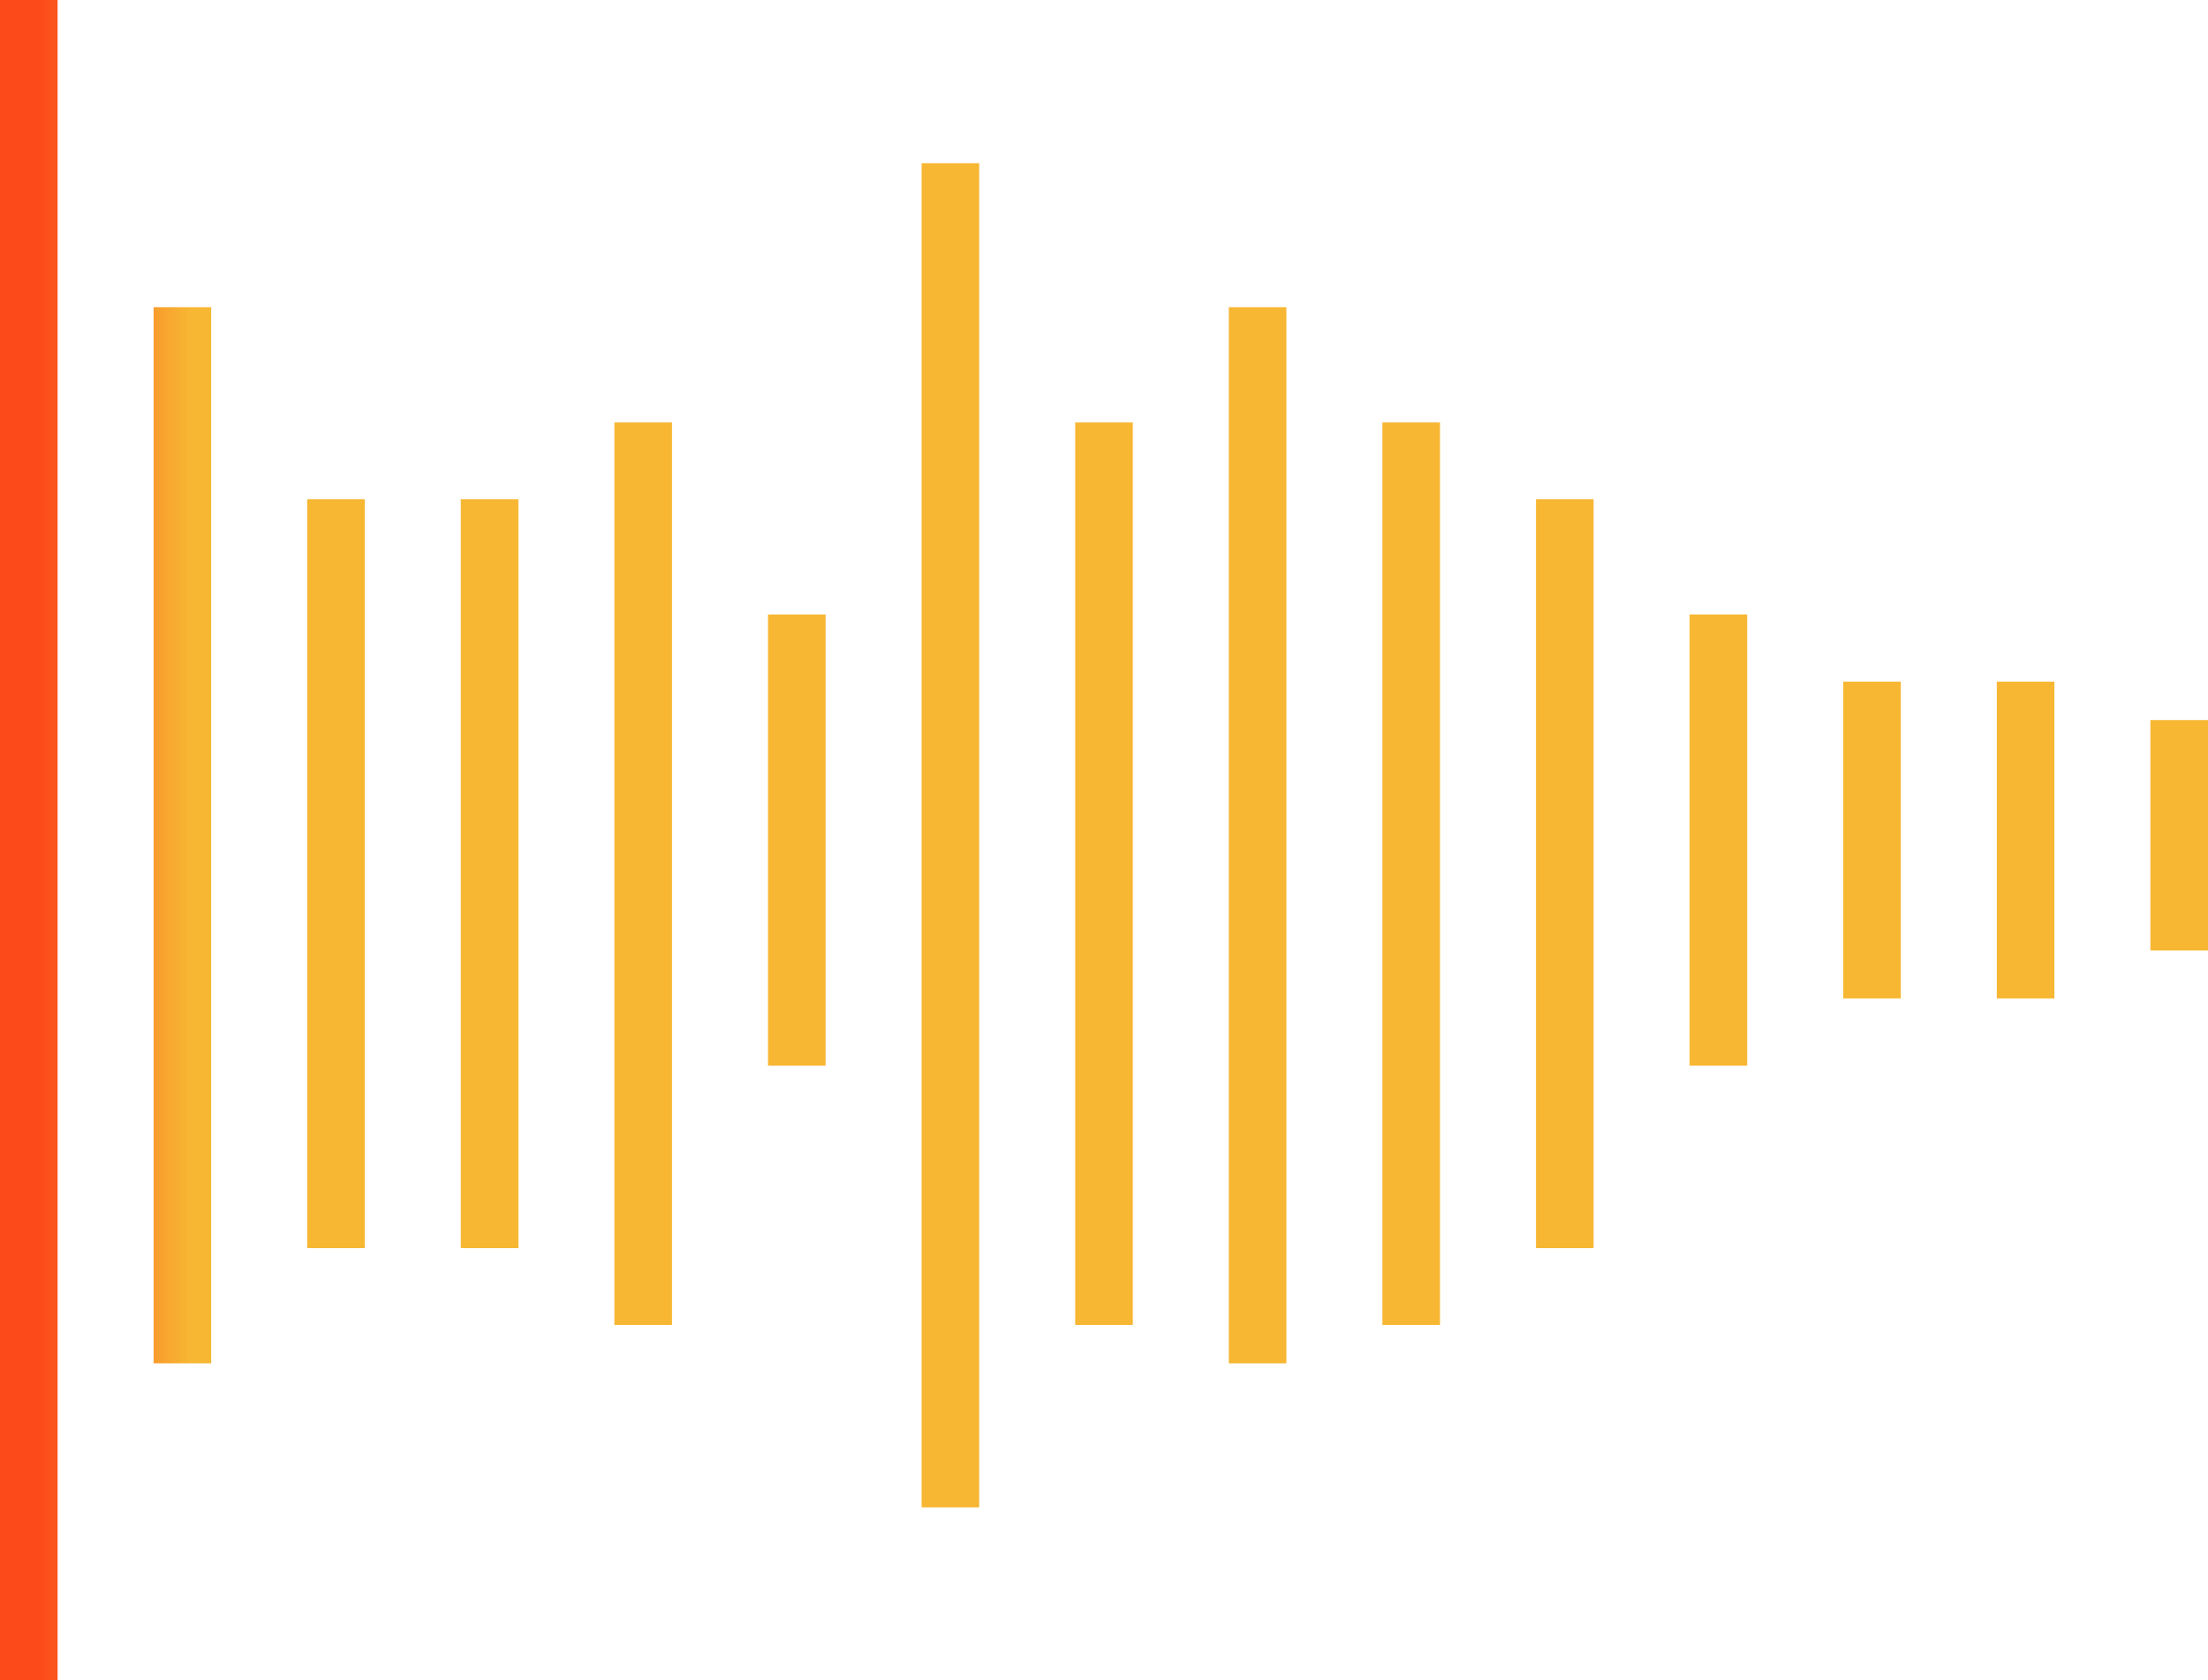 <svg width="230" height="175" viewBox="0 0 230 175" fill="none" xmlns="http://www.w3.org/2000/svg">
<line x1="3" y1="-1.31134e-07" x2="3" y2="175" stroke="url(#paint0_linear_2230_413)" stroke-width="6"/>
<line x1="19" y1="32" x2="19" y2="142" stroke="url(#paint0_linear_2230_413)" stroke-width="6"/>
<line x1="131" y1="32" x2="131" y2="142" stroke="url(#paint0_linear_2230_413)" stroke-width="6"/>
<line x1="35" y1="52" x2="35" y2="130" stroke="url(#paint0_linear_2230_413)" stroke-width="6"/>
<line x1="51" y1="52" x2="51" y2="130" stroke="url(#paint0_linear_2230_413)" stroke-width="6"/>
<line x1="163" y1="52" x2="163" y2="130" stroke="url(#paint0_linear_2230_413)" stroke-width="6"/>
<line x1="67" y1="44" x2="67" y2="138" stroke="url(#paint0_linear_2230_413)" stroke-width="6"/>
<line x1="147" y1="44" x2="147" y2="138" stroke="url(#paint0_linear_2230_413)" stroke-width="6"/>
<line x1="115" y1="44" x2="115" y2="138" stroke="url(#paint0_linear_2230_413)" stroke-width="6"/>
<line x1="83" y1="64" x2="83" y2="111" stroke="url(#paint0_linear_2230_413)" stroke-width="6"/>
<line x1="179" y1="64" x2="179" y2="111" stroke="url(#paint0_linear_2230_413)" stroke-width="6"/>
<line x1="195" y1="71" x2="195" y2="104" stroke="url(#paint0_linear_2230_413)" stroke-width="6"/>
<line x1="211" y1="71" x2="211" y2="104" stroke="url(#paint0_linear_2230_413)" stroke-width="6"/>
<line x1="227" y1="75" x2="227" y2="99" stroke="url(#paint0_linear_2230_413)" stroke-width="6"/>
<line x1="99" y1="17" x2="99" y2="157" stroke="url(#paint0_linear_2230_413)" stroke-width="6"/>

<defs>
 <linearGradient 
   id="paint0_linear_2230_413" 
   x1="4.16"
   y1="12" 
   x2="19.84" 
   y2="12" 
   gradientUnits="userSpaceOnUse">
   <stop stop-color="#fc4a1a"/>
   <stop offset="1" stop-color="#f7b733"/>
 </linearGradient>
</defs>
</svg>

